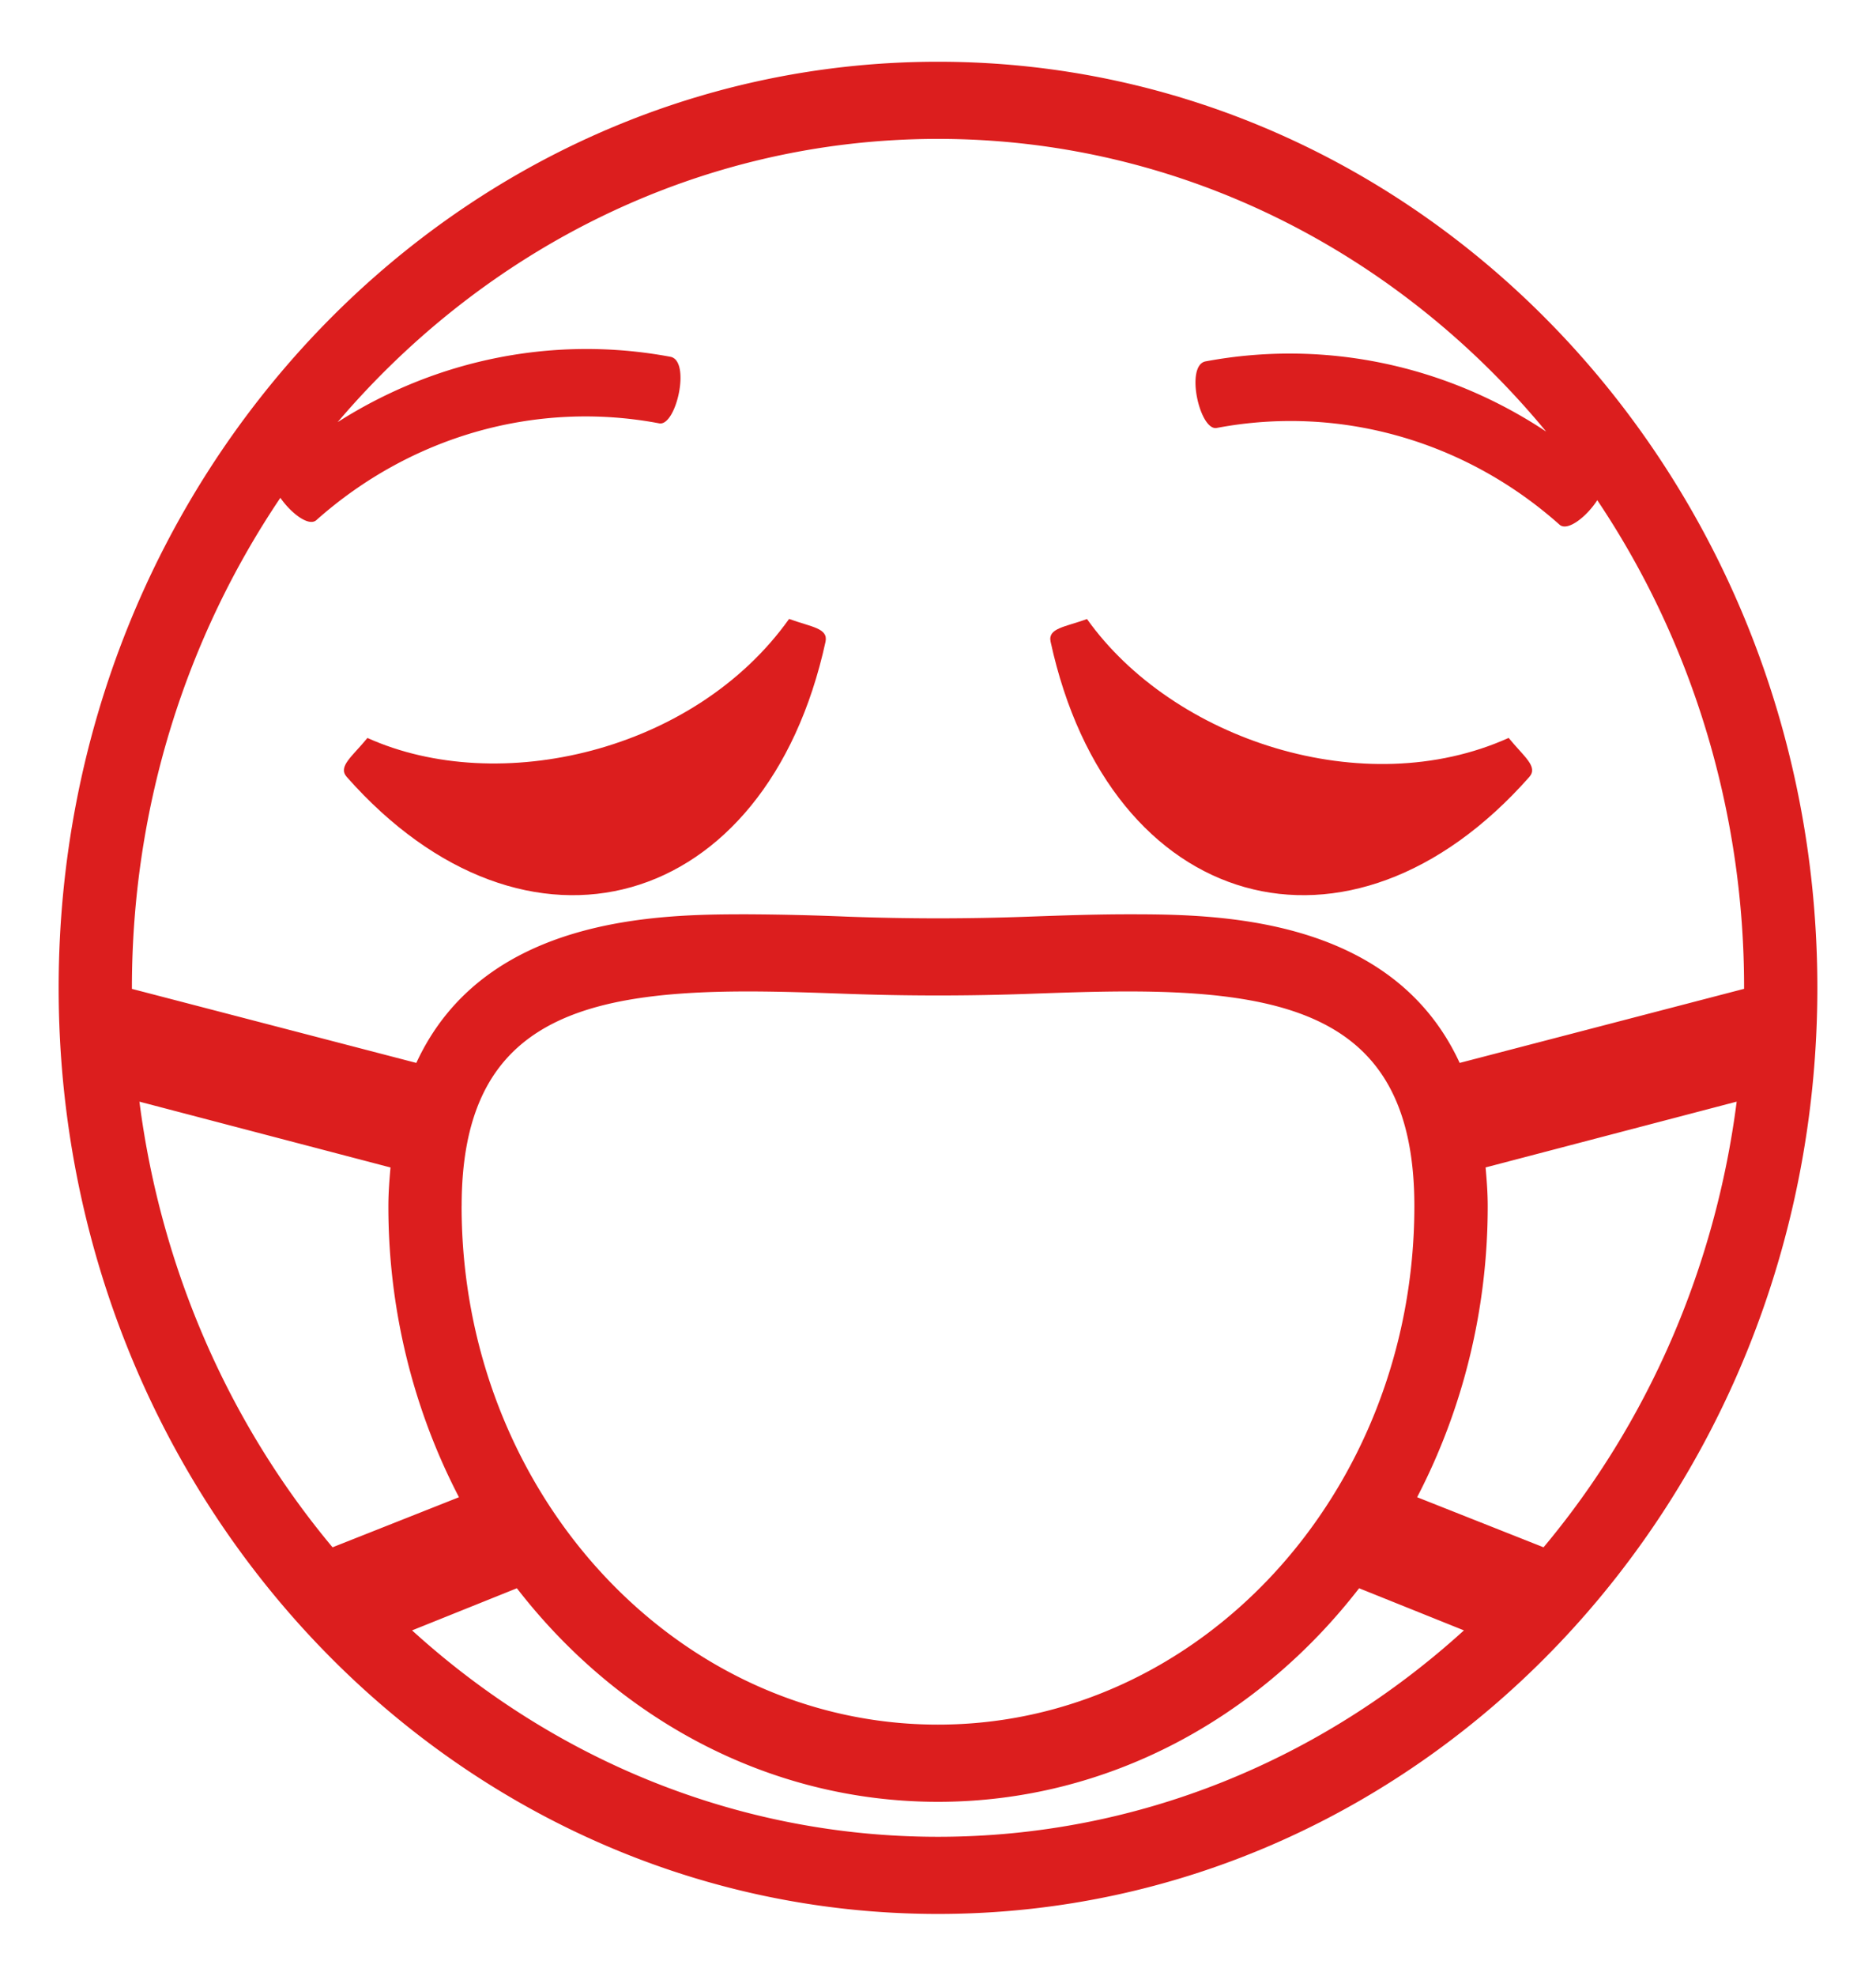 <svg width="38" height="40" fill="none" xmlns="http://www.w3.org/2000/svg"><path d="M19 1.25C9.163 1.25 1.188 9.645 1.188 20S9.163 38.75 19 38.75c9.837 0 17.812-8.395 17.812-18.75S28.837 1.25 19 1.25zM2.823 22.304l5.087 1.333c-.022.253-.043.506-.043.782-.002 2.06.49 4.087 1.43 5.894l-2.561 1.014c-2.12-2.536-3.481-5.675-3.912-9.023zM19 37.188c-4.068 0-7.791-1.577-10.653-4.179l2.123-.853c2.044 2.641 5.107 4.324 8.53 4.324 3.422 0 6.486-1.683 8.53-4.324l2.123.853C26.792 35.609 23.07 37.188 19 37.188zM9.351 24.419c0-3.619 2.218-4.346 5.797-4.346.656 0 1.321.024 1.972.047 1.253.046 2.507.046 3.76 0 .653-.023 1.317-.047 1.972-.047 3.58 0 5.797.727 5.797 4.346 0 5.789-4.329 10.498-9.65 10.498s-9.649-4.709-9.649-10.498zm21.915 6.908l-2.561-1.014c.94-1.807 1.431-3.834 1.43-5.894 0-.277-.021-.53-.043-.783l5.086-1.332c-.429 3.348-1.79 6.488-3.912 9.023zM29.567 21.52c-1.385-3-4.976-3.009-6.715-3.009-.671 0-1.353.024-2.022.048-1.219.045-2.439.045-3.659 0a55.733 55.733 0 00-2.024-.048c-1.738 0-5.329.01-6.714 3.009l-5.761-1.499L2.672 20c0-3.693 1.116-7.116 3.007-9.921.218.314.579.591.731.45.949-.843 2.063-1.456 3.263-1.795 1.2-.338 2.456-.394 3.678-.163.344.071.648-1.263.231-1.347-2.326-.435-4.722.035-6.743 1.323C9.832 5.03 14.173 2.812 19 2.812c4.913 0 9.324 2.299 12.319 5.926-2.052-1.362-4.513-1.868-6.901-1.421-.417.084-.115 1.419.23 1.347 2.475-.468 5.021.25 6.941 1.958.161.147.553-.164.765-.495 1.938 2.887 2.977 6.337 2.974 9.872v.021L29.567 21.52z" fill="#DC1E1E"/><path d="M22.018 12.533c-.454.165-.796.185-.737.46 1.193 5.482 6.059 6.854 9.698 2.736.181-.208-.106-.405-.42-.789-2.934 1.322-6.806.031-8.541-2.407zM15.983 12.532c-1.913 2.688-5.879 3.607-8.54 2.409-.314.382-.602.579-.421.787 3.639 4.12 8.504 2.747 9.7-2.736.057-.275-.284-.296-.739-.461z" fill="#DC1E1E"/></svg>